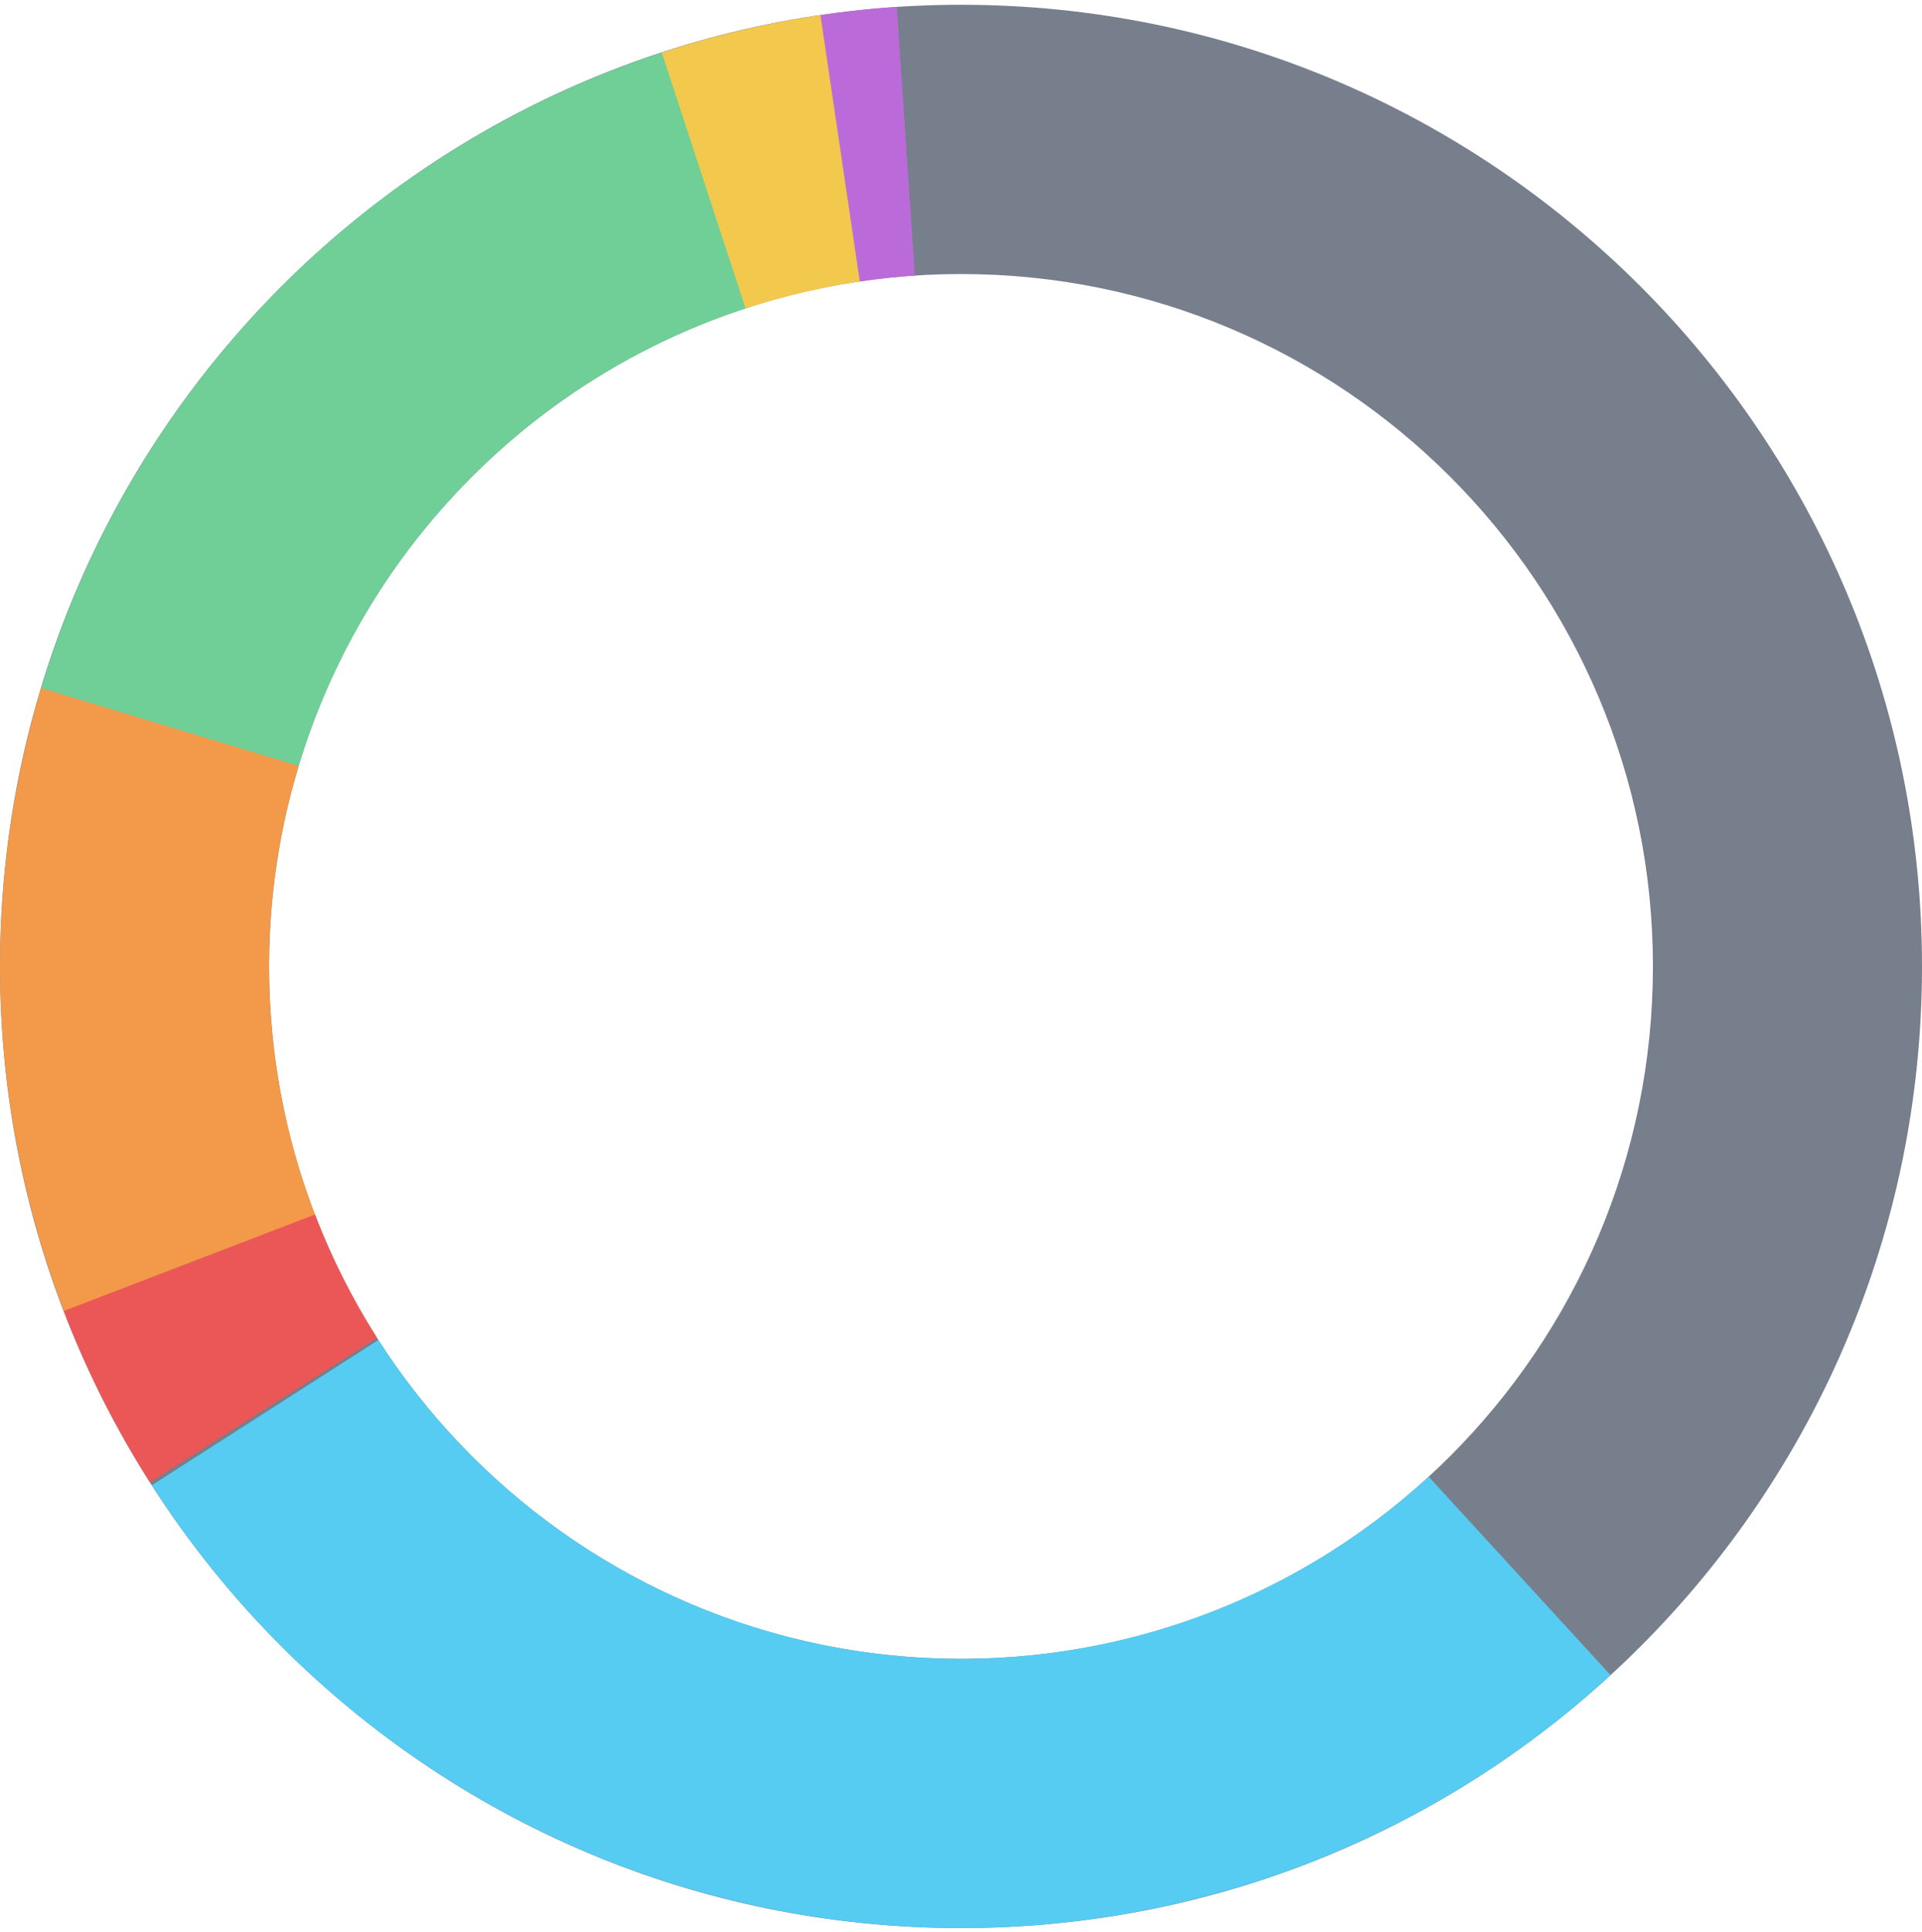 <svg width="194" height="195" viewBox="0 0 194 195" fill="none" xmlns="http://www.w3.org/2000/svg">
<path d="M194 97.548C194 151.156 150.572 194.614 97 194.614C43.428 194.614 0 151.156 0 97.548C0 43.94 43.428 0.482 97 0.482C150.572 0.482 194 43.94 194 97.548ZM27.16 97.548C27.16 136.146 58.428 167.436 97 167.436C135.572 167.436 166.84 136.146 166.84 97.548C166.84 58.95 135.572 27.661 97 27.661C58.428 27.661 27.16 58.95 27.16 97.548Z" fill="#777E8C"/>
<path d="M67.668 5.027C52.128 9.96 38.081 18.733 26.826 30.536C15.57 42.339 7.469 56.79 3.271 72.554L29.515 79.552C32.538 68.202 38.37 57.797 46.474 49.299C54.578 40.802 64.692 34.485 75.881 30.933L67.668 5.027Z" fill="#6FCF97"/>
<path d="M4.155 69.444C-2.133 90.245 -1.264 112.556 6.624 132.804L31.93 122.932C26.25 108.354 25.624 92.29 30.152 77.313L4.155 69.444Z" fill="#F2994A"/>
<path d="M6.439 132.324C8.755 138.362 11.667 144.153 15.133 149.611L38.056 135.034C35.56 131.104 33.463 126.934 31.796 122.587L6.439 132.324Z" fill="#EB5757"/>
<path d="M84.188 1.333C78.282 2.12 72.461 3.451 66.799 5.307L75.255 31.135C79.332 29.798 83.523 28.84 87.776 28.273L84.188 1.333Z" fill="#F2C94C"/>
<path d="M15.328 149.916C22.96 161.835 33.105 171.94 45.052 179.521C56.999 187.102 70.458 191.977 84.487 193.803C98.515 195.629 112.773 194.363 126.261 190.093C139.748 185.822 152.139 178.651 162.565 169.083L144.207 149.053C136.7 155.943 127.779 161.106 118.068 164.18C108.356 167.255 98.091 168.167 87.99 166.852C77.89 165.537 68.199 162.027 59.597 156.569C50.995 151.11 43.691 143.835 38.196 135.253L15.328 149.916Z" fill="#56CCF2"/>
<path d="M90.525 0.699C87.944 0.872 85.371 1.148 82.812 1.526L86.784 28.413C88.627 28.14 90.48 27.941 92.338 27.817L90.525 0.699Z" fill="#BB6BD9"/>
</svg>
